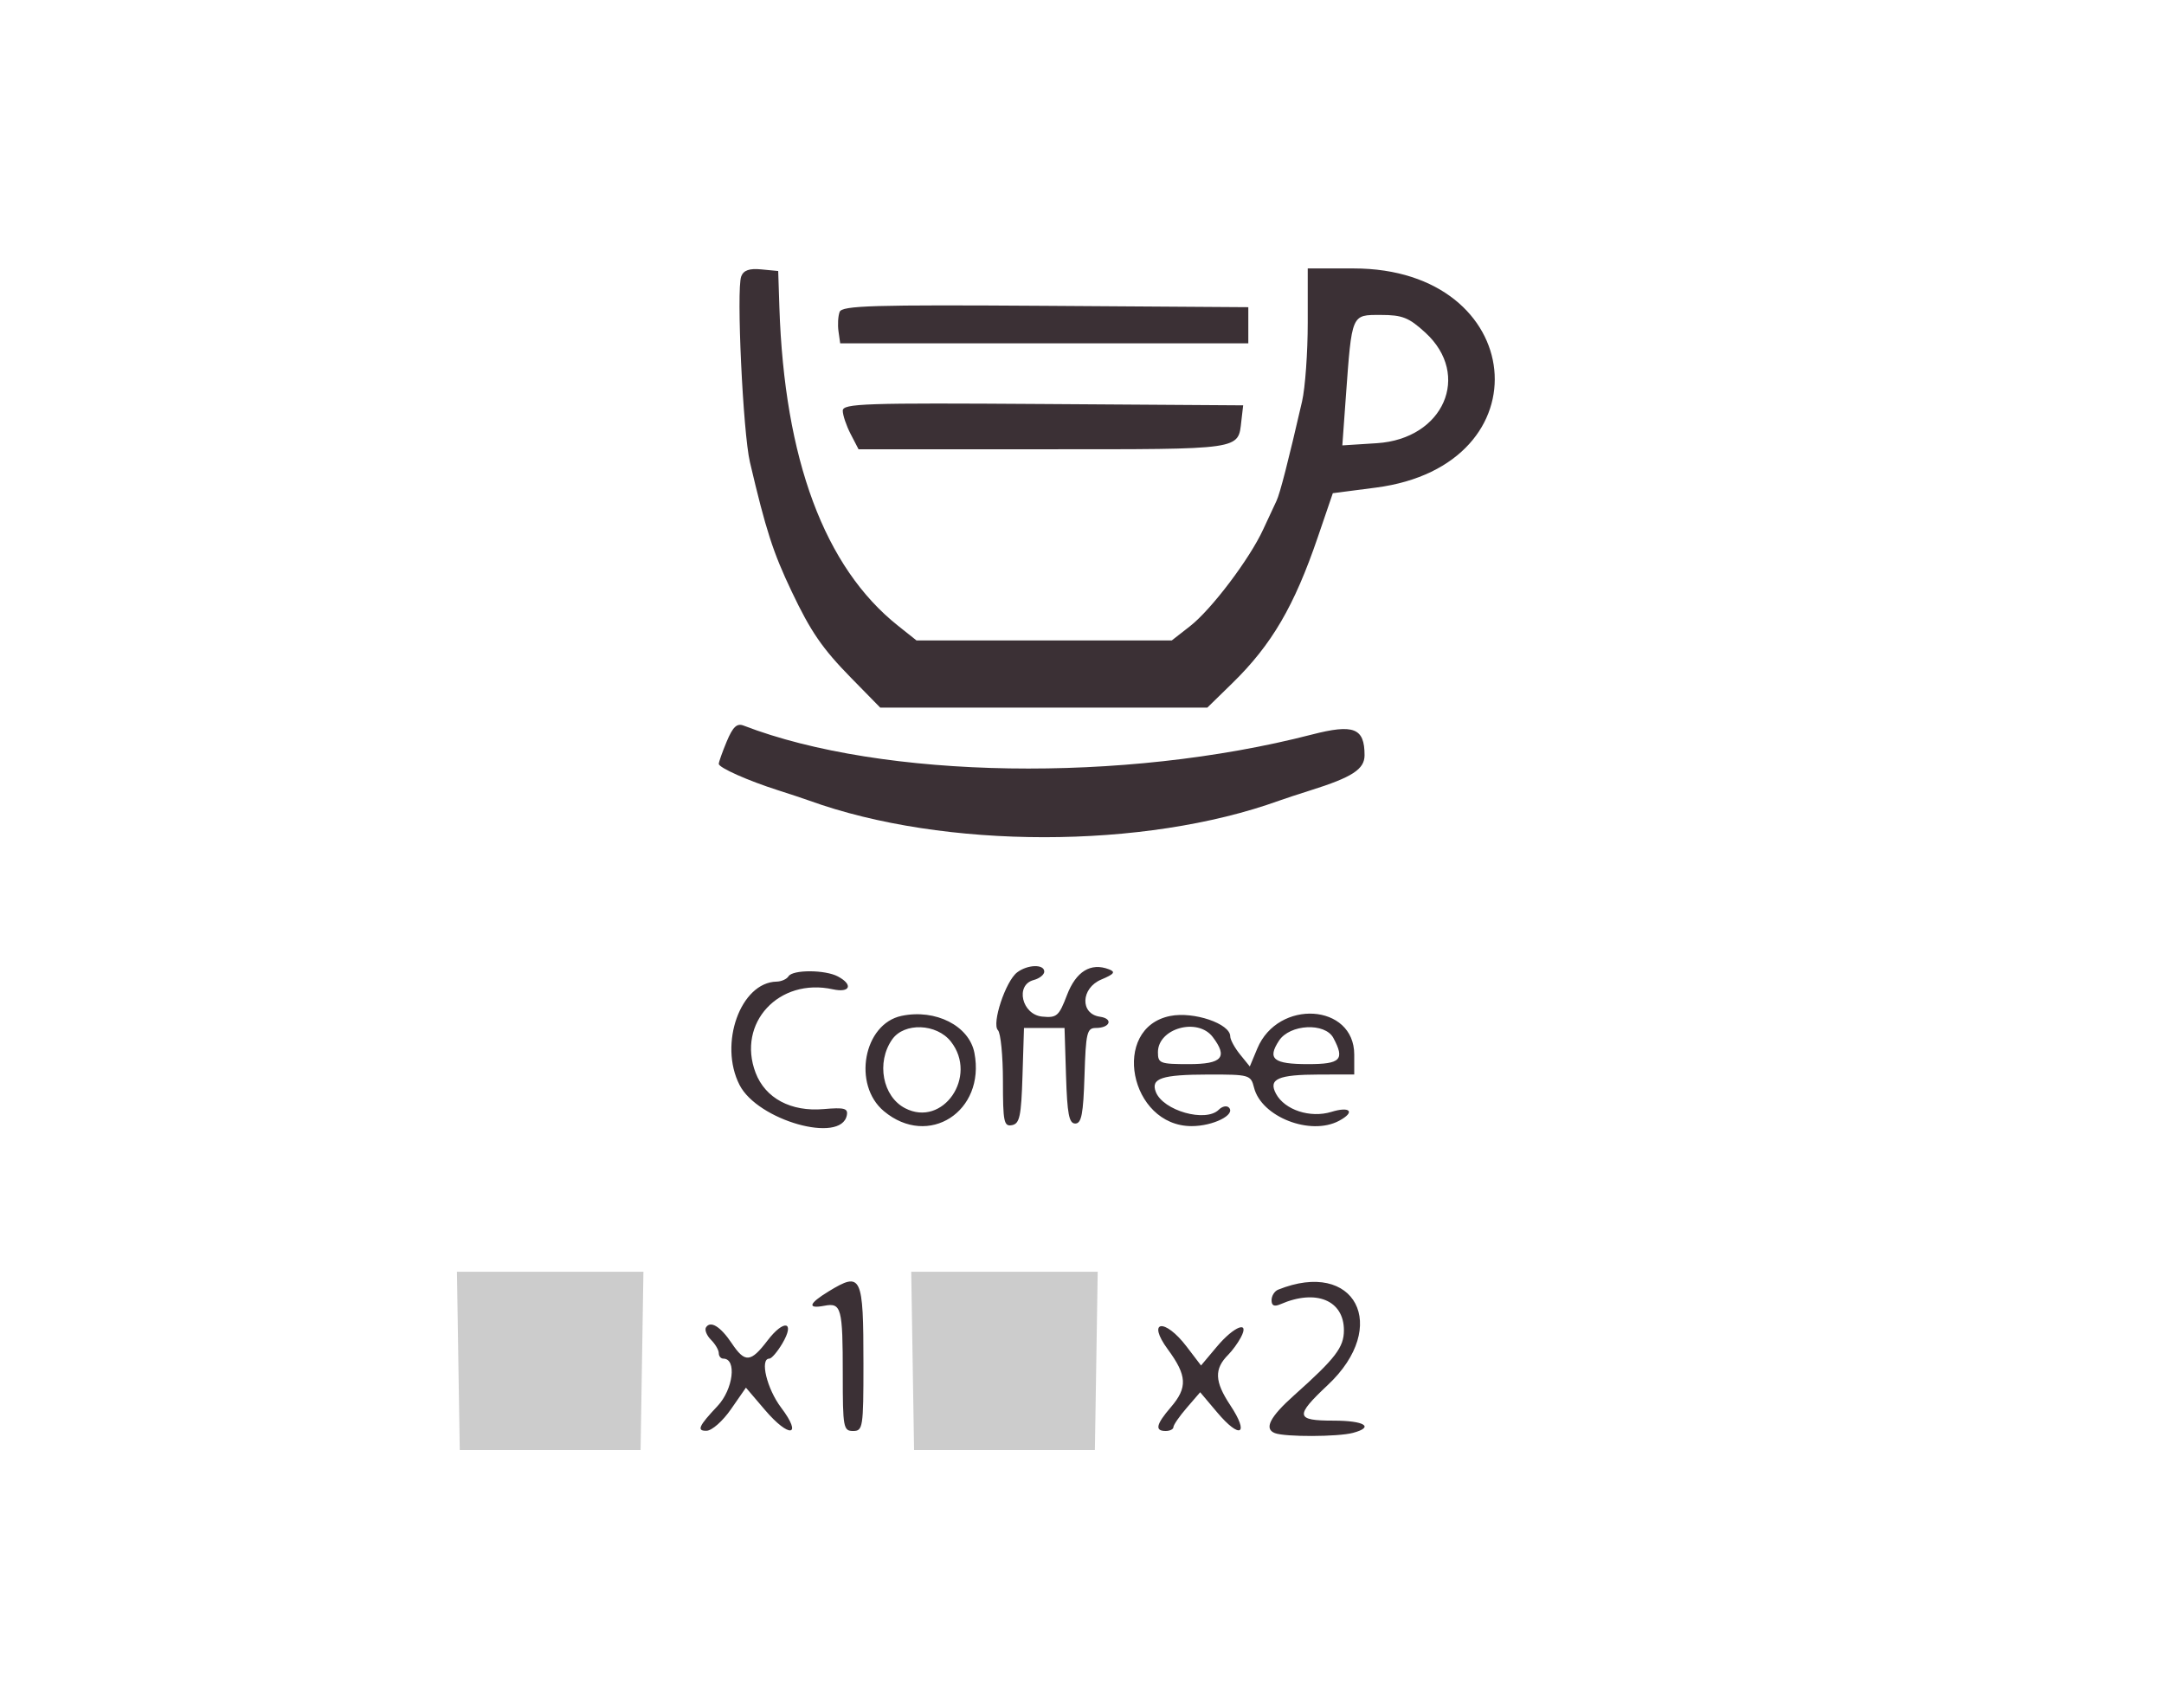 <?xml version="1.0" encoding="UTF-8" standalone="no"?>
<svg
   xmlns:dc="http://purl.org/dc/elements/1.1/"
   xmlns:cc="http://creativecommons.org/ns#"
   xmlns:rdf="http://www.w3.org/1999/02/22-rdf-syntax-ns#"
   xmlns:svg="http://www.w3.org/2000/svg"
   xmlns="http://www.w3.org/2000/svg"
   xmlns:sodipodi="http://sodipodi.sourceforge.net/DTD/sodipodi-0.dtd"
   xmlns:inkscape="http://www.inkscape.org/namespaces/inkscape"
   id="svg"
   version="1.1"
   width="69.811"
   height="55.085"
   viewBox="0 0 69.811 55.085"
   sodipodi:docname="coffee.svg"
   inkscape:version="0.92.4 (5da689c313, 2019-01-14)">
  <defs
     id="defs11">
    <filter
       style="color-interpolation-filters:sRGB;"
       inkscape:label="Invert"
       id="filter843">
      <feColorMatrix
         values="-1 0 0 0 1 0 -1 0 0 1 0 0 -1 0 1 -0.21 -0.72 -0.07 2 0 "
         result="color2"
         id="feColorMatrix841" />
    </filter>
  </defs>
  <sodipodi:namedview
     pagecolor="#ffffff"
     bordercolor="#666666"
     borderopacity="1"
     objecttolerance="10"
     gridtolerance="10"
     guidetolerance="10"
     inkscape:pageopacity="0"
     inkscape:pageshadow="2"
     inkscape:window-width="1920"
     inkscape:window-height="1017"
     id="namedview9"
     showgrid="false"
     inkscape:snap-nodes="false"
     inkscape:zoom="9.8994949"
     inkscape:cx="57.703391"
     inkscape:cy="37.011215"
     inkscape:window-x="-8"
     inkscape:window-y="-8"
     inkscape:window-maximized="1"
     inkscape:current-layer="svgg" />
  <g
     id="svgg"
     transform="translate(-73.256,-126.808)">
    <path
       inkscape:connector-curvature="0"
       style="fill:#3b3035;fill-rule:evenodd;stroke:none;filter:url(#filter843)"
       id="path0-3-3"
       d="m 97.168,135.724 c -0.16,0.418 0.056,5.037 0.281,5.993 0.516,2.197 0.745,2.906 1.344,4.166 0.618,1.302 0.992,1.845 1.92,2.792 l 0.939,0.958 h 5.277 5.276 l 0.81,-0.791 c 1.267,-1.239 1.993,-2.479 2.754,-4.708 l 0.484,-1.417 1.387,-0.18 c 5.538,-0.719 4.893,-7.07 -0.717,-7.07 h -1.479 v 1.747 c 0,0.961 -0.082,2.105 -0.183,2.542 -0.444,1.93 -0.714,2.979 -0.826,3.211 -0.066,0.137 -0.259,0.55 -0.427,0.916 -0.438,0.954 -1.674,2.589 -2.363,3.125 l -0.588,0.459 h -4.117 -4.117 l -0.599,-0.477 c -2.367,-1.881 -3.663,-5.363 -3.825,-10.273 l -0.038,-1.167 -0.543,-0.052 c -0.387,-0.038 -0.574,0.027 -0.65,0.226 m 3.175,1.145 c -0.051,0.132 -0.067,0.414 -0.037,0.627 l 0.055,0.387 h 6.583 6.583 v -0.583 -0.583 l -6.546,-0.044 c -5.57,-0.037 -6.56,-0.008 -6.638,0.196 m 18.895,0.668 c 1.494,1.369 0.59,3.43 -1.564,3.567 l -1.114,0.071 0.113,-1.562 c 0.197,-2.7 0.174,-2.646 1.125,-2.646 0.698,0 0.908,0.083 1.44,0.57 m -18.794,2.519 c 0,0.143 0.114,0.482 0.254,0.752 l 0.255,0.492 h 5.975 c 6.455,0 6.266,0.027 6.375,-0.917 l 0.058,-0.5 -6.459,-0.043 c -5.761,-0.039 -6.458,-0.016 -6.458,0.216 m -3.742,10.666 c -0.142,0.34 -0.258,0.667 -0.258,0.726 0,0.123 0.946,0.544 1.917,0.853 0.366,0.116 0.816,0.266 1,0.332 4.355,1.574 10.811,1.574 15.166,0 0.184,-0.066 0.634,-0.214 1,-0.329 1.351,-0.424 1.75,-0.682 1.75,-1.135 0,-0.88 -0.348,-1.016 -1.707,-0.665 -6.06,1.564 -13.834,1.44 -18.326,-0.291 -0.215,-0.083 -0.345,0.04 -0.542,0.509 m 9.366,7.453 c -0.371,0.283 -0.826,1.656 -0.618,1.864 0.088,0.089 0.161,0.826 0.161,1.64 0,1.318 0.031,1.473 0.291,1.423 0.249,-0.048 0.299,-0.284 0.34,-1.596 l 0.048,-1.539 h 0.654 0.654 l 0.048,1.541 c 0.039,1.238 0.097,1.542 0.298,1.542 0.201,0 0.259,-0.304 0.298,-1.542 0.043,-1.387 0.08,-1.541 0.365,-1.541 0.465,0 0.573,-0.301 0.131,-0.363 -0.646,-0.092 -0.615,-0.922 0.045,-1.199 0.42,-0.177 0.471,-0.245 0.248,-0.33 -0.586,-0.226 -1.063,0.067 -1.355,0.833 -0.26,0.68 -0.327,0.738 -0.8,0.692 -0.655,-0.064 -0.878,-1.021 -0.274,-1.179 0.188,-0.05 0.342,-0.172 0.342,-0.272 0,-0.247 -0.539,-0.231 -0.876,0.026 m -7.374,0.125 c -0.057,0.092 -0.23,0.169 -0.385,0.172 -1.161,0.023 -1.873,2.006 -1.196,3.332 0.585,1.147 3.285,1.909 3.462,0.978 0.043,-0.223 -0.082,-0.256 -0.748,-0.198 -1.055,0.092 -1.881,-0.349 -2.195,-1.171 -0.611,-1.604 0.751,-3.076 2.493,-2.693 0.557,0.122 0.663,-0.147 0.163,-0.414 -0.411,-0.22 -1.459,-0.224 -1.594,-0.006 m 3.646,1.277 c -1.226,0.257 -1.59,2.222 -0.569,3.074 1.436,1.2 3.283,0.012 2.92,-1.879 -0.168,-0.874 -1.253,-1.426 -2.351,-1.195 m 8.666,0.003 c -1.929,0.387 -1.313,3.553 0.692,3.553 0.694,0 1.433,-0.368 1.201,-0.6 -0.07,-0.07 -0.216,-0.039 -0.324,0.07 -0.422,0.422 -1.8,0.032 -2.033,-0.575 -0.168,-0.437 0.194,-0.556 1.69,-0.559 1.331,-0.002 1.375,0.01 1.479,0.421 0.237,0.947 1.821,1.565 2.744,1.071 0.531,-0.284 0.364,-0.476 -0.25,-0.287 -0.68,0.208 -1.505,-0.062 -1.785,-0.585 -0.255,-0.477 0.061,-0.617 1.399,-0.62 l 1.125,-0.002 v -0.641 c 0,-1.648 -2.456,-1.802 -3.127,-0.197 l -0.242,0.58 -0.316,-0.39 c -0.173,-0.214 -0.315,-0.475 -0.315,-0.581 0,-0.41 -1.178,-0.81 -1.938,-0.658 m -7.074,0.826 c 0.883,1.122 -0.256,2.781 -1.476,2.15 -0.729,-0.377 -0.937,-1.48 -0.419,-2.219 0.388,-0.555 1.434,-0.517 1.895,0.069 m 8.447,-0.148 c 0.497,0.655 0.304,0.875 -0.768,0.875 -0.933,0 -1,-0.026 -1,-0.383 0,-0.774 1.282,-1.131 1.768,-0.492 m 3.892,0.031 c 0.375,0.701 0.236,0.844 -0.817,0.844 -1.118,0 -1.324,-0.166 -0.937,-0.757 0.35,-0.534 1.485,-0.591 1.754,-0.087 m -16.285,8.176 c -0.645,0.393 -0.696,0.57 -0.134,0.462 0.547,-0.104 0.592,0.066 0.592,2.22 0,1.709 0.02,1.82 0.333,1.82 0.316,0 0.334,-0.111 0.334,-2.153 0,-2.87 -0.061,-2.998 -1.125,-2.349 m 14.5,-0.055 c -0.115,0.047 -0.209,0.199 -0.209,0.338 0,0.179 0.086,0.217 0.292,0.128 1.142,-0.496 2.042,-0.125 2.042,0.842 0,0.552 -0.269,0.903 -1.607,2.098 -0.784,0.7 -0.978,1.083 -0.619,1.22 0.33,0.127 2.036,0.121 2.517,-0.008 0.704,-0.188 0.377,-0.395 -0.625,-0.395 -1.232,0 -1.255,-0.145 -0.184,-1.151 2.02,-1.897 0.88,-4.075 -1.607,-3.072 m -18.455,1.217 c -0.049,0.08 0.023,0.259 0.161,0.398 0.139,0.138 0.252,0.332 0.252,0.43 0,0.098 0.066,0.178 0.147,0.178 0.441,0 0.319,0.993 -0.188,1.53 -0.609,0.646 -0.68,0.804 -0.354,0.797 0.173,-0.003 0.525,-0.313 0.791,-0.699 l 0.48,-0.692 0.616,0.722 c 0.785,0.92 1.225,0.855 0.52,-0.077 -0.46,-0.608 -0.695,-1.581 -0.381,-1.581 0.072,0 0.26,-0.22 0.419,-0.488 0.423,-0.716 0.053,-0.792 -0.476,-0.098 -0.545,0.715 -0.728,0.729 -1.157,0.088 -0.362,-0.54 -0.687,-0.739 -0.83,-0.508 m 14.899,0.706 c 0.623,0.847 0.643,1.233 0.097,1.868 -0.477,0.555 -0.523,0.766 -0.166,0.766 0.137,0 0.25,-0.057 0.25,-0.125 0,-0.069 0.194,-0.35 0.432,-0.625 l 0.431,-0.5 0.545,0.646 c 0.747,0.888 1.055,0.721 0.425,-0.229 -0.508,-0.768 -0.523,-1.169 -0.06,-1.631 0.126,-0.126 0.306,-0.373 0.4,-0.549 0.303,-0.567 -0.214,-0.372 -0.769,0.29 l -0.513,0.61 -0.465,-0.61 c -0.712,-0.933 -1.296,-0.848 -0.607,0.089"
       sodipodi:nodetypes="cccccccccccscscccccccccccccccccccccccccsccccscccccsccccscccccsccccccscsccccccscccccccccccccccsscccccccccscccsccccccssccsccccsssccscscccsccccssccccccsccccccsscccccccccc" />
    <path
       id="path2-2-7"
       d="m 102.698,170.706 0.046,2.875 h 2.916 2.917 l 0.046,-2.875 0.045,-2.875 h -3.008 -3.008 l 0.046,2.875"
       inkscape:connector-curvature="0"
       style="fill:#cccccc;fill-rule:evenodd;stroke:none"
       sodipodi:nodetypes="ccccccccc" />
    <path
       id="path2-2-7-1"
       d="m 88.042,170.706 0.046,2.875 h 2.917 2.916 l 0.046,-2.875 0.046,-2.875 h -3.008 -3.008 l 0.045,2.875"
       inkscape:connector-curvature="0"
       style="fill:#cccccc;fill-rule:evenodd;stroke:none"
       sodipodi:nodetypes="ccccccccc" />
  </g>
</svg>
